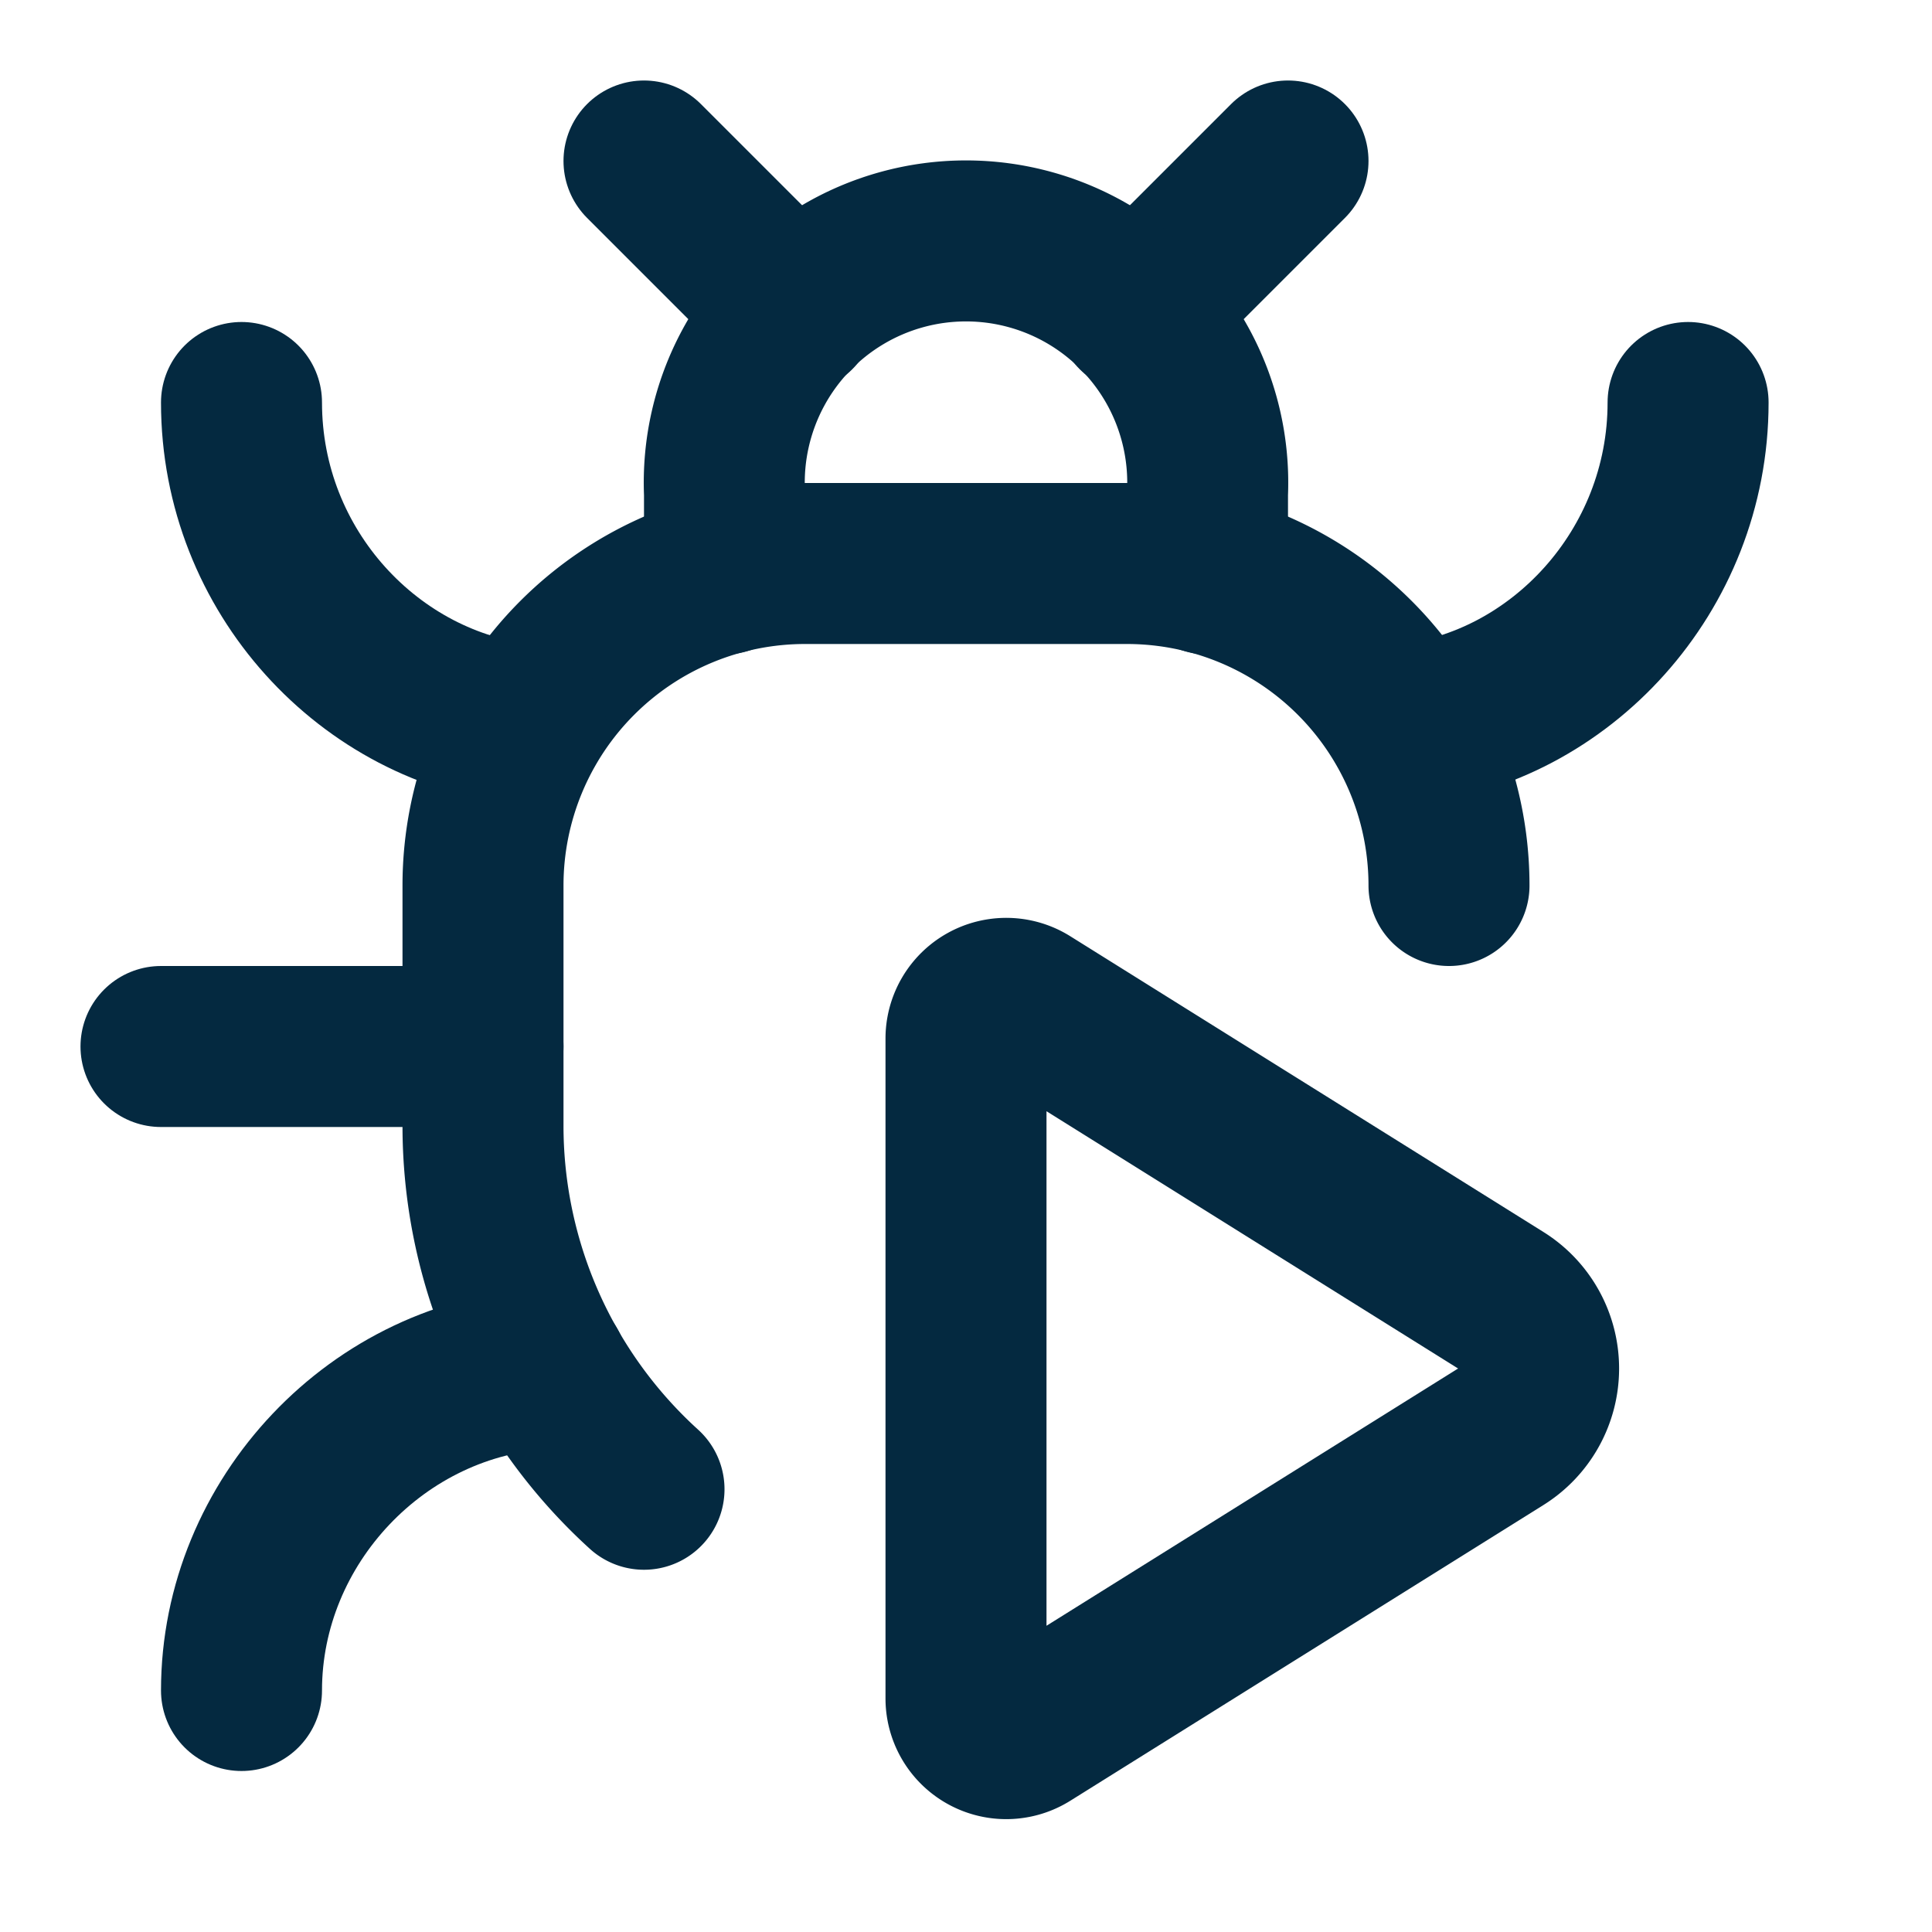 <svg xmlns="http://www.w3.org/2000/svg" width="50" height="50" viewBox="0 0 24 24" fill="none" stroke="#042940" stroke-width="2" stroke-linecap="round" stroke-linejoin="round" class="lucide lucide-bug-play h-6 w-6"><path d="M12.765 21.522a.5.5 0 0 1-.765-.424v-8.196a.5.5 0 0 1 .765-.424l5.878 3.674a1 1 0 0 1 0 1.696z"></path><path d="M14.12 3.88 16 2"></path><path d="M18 11a4 4 0 0 0-4-4h-4a4 4 0 0 0-4 4v3a6.1 6.1 0 0 0 2 4.5"></path><path d="M20.97 5c0 2.1-1.6 3.8-3.5 4"></path><path d="M3 21c0-2.1 1.7-3.9 3.8-4"></path><path d="M6 13H2"></path><path d="M6.53 9C4.6 8.8 3 7.1 3 5"></path><path d="m8 2 1.88 1.88"></path><path d="M9 7.13v-1a3.003 3.003 0 1 1 6 0v1"></path></svg>